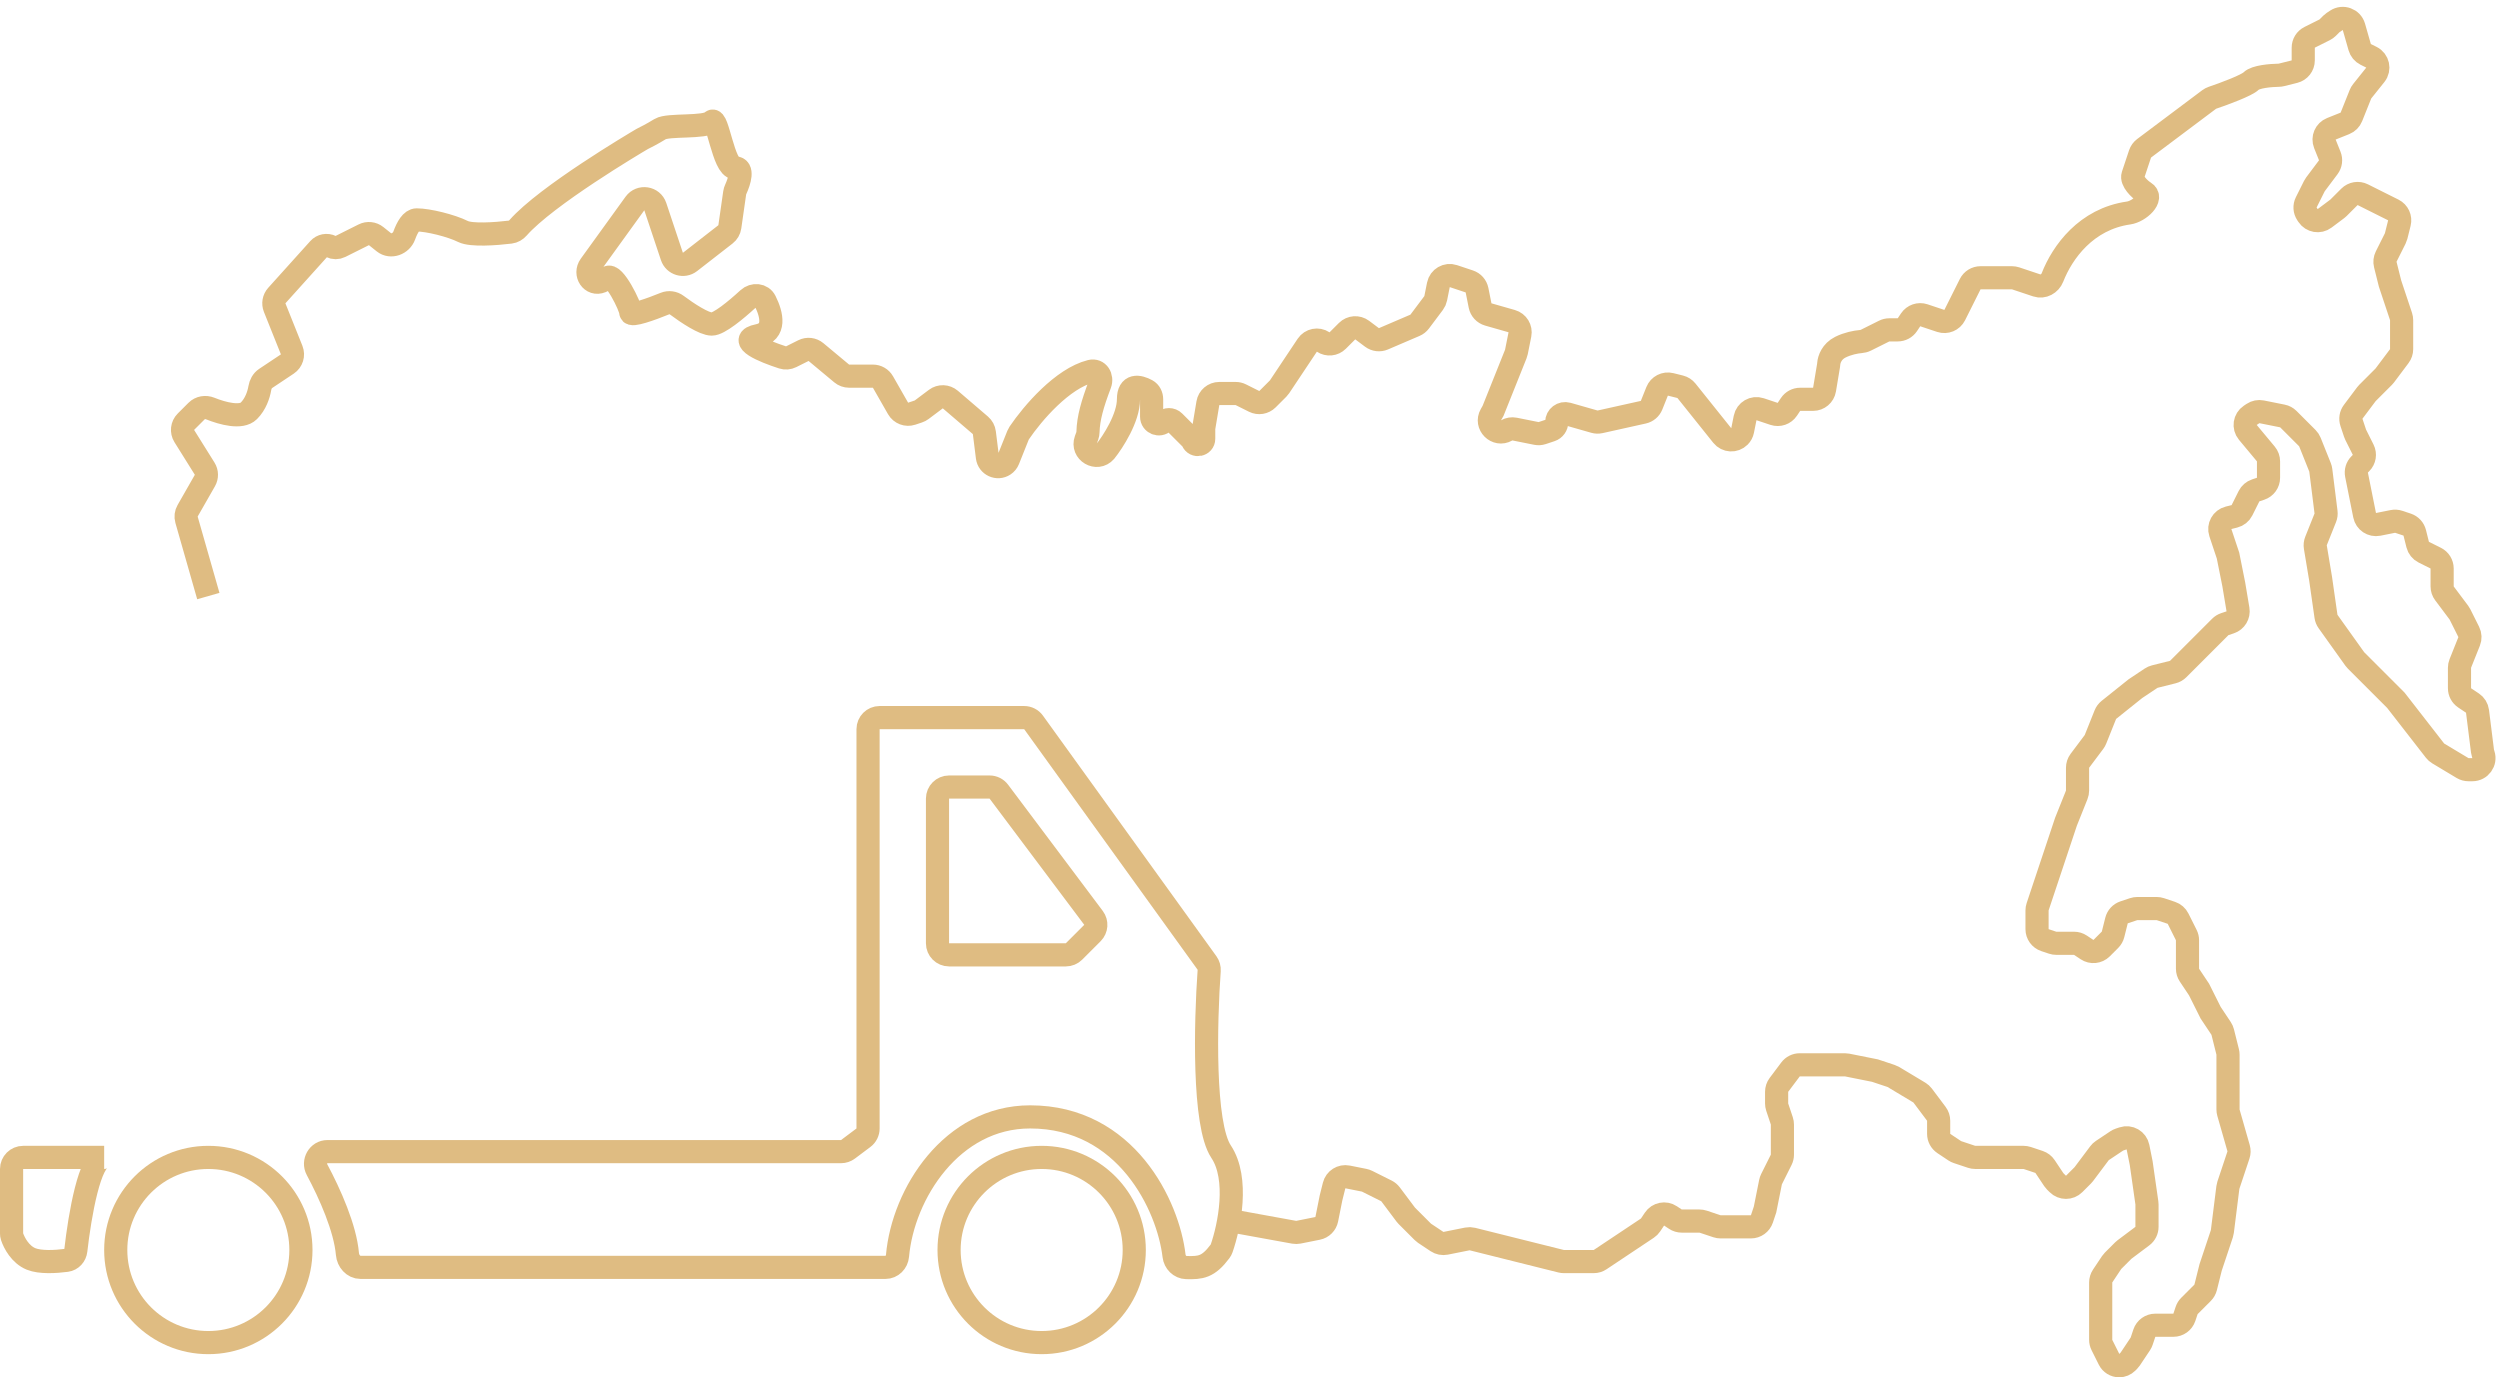 <svg width="216" height="119" viewBox="0 0 216 119" fill="none" xmlns="http://www.w3.org/2000/svg">
<path d="M18 51.5L16.116 44.905C16.042 44.646 16.075 44.368 16.209 44.134L17.703 41.519C17.886 41.199 17.878 40.805 17.683 40.493L15.922 37.675C15.675 37.28 15.733 36.767 16.062 36.437L16.99 35.51C17.295 35.205 17.758 35.133 18.157 35.294C19.262 35.74 20.847 36.153 21.5 35.5C22.085 34.914 22.35 34.115 22.449 33.532C22.506 33.202 22.667 32.889 22.945 32.703L24.825 31.45C25.218 31.188 25.374 30.686 25.199 30.247L23.731 26.578C23.59 26.224 23.661 25.821 23.916 25.537L27.549 21.502C27.815 21.205 28.247 21.123 28.604 21.302V21.302C28.853 21.427 29.147 21.427 29.396 21.302L31.428 20.286C31.777 20.112 32.195 20.156 32.5 20.4L33.169 20.935C33.765 21.412 34.666 21.07 34.925 20.352C35.189 19.625 35.553 19 36 19C37 19 39 19.5 40 20C40.717 20.358 42.825 20.208 44.095 20.053C44.355 20.021 44.586 19.883 44.758 19.686C47.196 16.909 54.901 12.352 55.467 12.019C55.491 12.005 55.511 11.995 55.536 11.982C55.693 11.906 56.343 11.582 57.039 11.152C57.733 10.723 60.923 11.077 61.5 10.5V10.5C62 10 62.5 14.5 63.5 14.5C64.245 14.5 63.891 15.656 63.57 16.354C63.525 16.451 63.492 16.554 63.477 16.661L63.057 19.6C63.02 19.857 62.886 20.089 62.681 20.248L59.616 22.632C59.071 23.056 58.271 22.814 58.053 22.159L56.617 17.851C56.359 17.078 55.335 16.921 54.858 17.582L50.992 22.934C50.46 23.671 51.112 24.663 51.951 24.314C52.2 24.21 52.396 24.104 52.5 24C53 23.5 54.5 26.5 54.5 27C54.5 27.344 56.222 26.728 57.447 26.23C57.789 26.091 58.179 26.145 58.474 26.366C59.407 27.062 60.829 28 61.5 28C62.115 28 63.559 26.817 64.647 25.816C65.102 25.397 65.831 25.458 66.108 26.011C66.71 27.215 67.021 28.696 65.5 29C63.645 29.371 65.948 30.344 67.622 30.882C67.864 30.96 68.127 30.937 68.355 30.823L69.415 30.293C69.77 30.115 70.197 30.164 70.502 30.419L72.722 32.268C72.902 32.418 73.128 32.5 73.362 32.5H75.42C75.778 32.5 76.11 32.692 76.288 33.004L77.593 35.288C77.83 35.702 78.326 35.892 78.778 35.741L79.346 35.551C79.448 35.517 79.544 35.467 79.63 35.403L80.858 34.481C81.233 34.2 81.753 34.217 82.109 34.522L84.707 36.748C84.895 36.91 85.017 37.137 85.048 37.384L85.312 39.499C85.399 40.189 86.18 40.547 86.758 40.161V40.161C86.916 40.056 87.038 39.906 87.108 39.73L87.961 37.597C87.987 37.532 88.018 37.472 88.057 37.415C89.223 35.693 91.796 32.694 94.239 32.082C94.867 31.925 95.266 32.58 95.036 33.186C94.378 34.921 94.033 36.135 94.002 37.324C93.999 37.44 93.98 37.556 93.94 37.666L93.816 38.005C93.44 39.04 94.775 39.829 95.5 39V39C96.167 38.167 97.5 36.1 97.5 34.5C97.5 33.193 98.39 33.354 99.08 33.73C99.356 33.88 99.5 34.185 99.5 34.5V36C99.5 36.553 100.169 36.831 100.561 36.439V36.439C100.803 36.197 101.197 36.197 101.439 36.439L102.928 37.928C102.975 37.975 103.013 38.032 103.038 38.095V38.095C103.242 38.605 104 38.459 104 37.91V37.055C104 37.018 104.003 36.982 104.009 36.946L104.361 34.836C104.441 34.353 104.858 34 105.347 34H106.764C106.919 34 107.072 34.036 107.211 34.106L108.355 34.678C108.74 34.87 109.205 34.795 109.51 34.49L110.43 33.57C110.477 33.523 110.518 33.472 110.555 33.418L112.95 29.824C113.254 29.369 113.869 29.246 114.324 29.549V29.549C114.717 29.811 115.24 29.76 115.574 29.426L116.387 28.613C116.739 28.261 117.296 28.222 117.694 28.52L118.537 29.153C118.824 29.368 119.203 29.413 119.531 29.272L122.254 28.105C122.415 28.036 122.555 27.926 122.66 27.786L123.864 26.181C123.953 26.062 124.015 25.924 124.044 25.778L124.278 24.611C124.396 24.021 125.004 23.668 125.575 23.858L126.949 24.317C127.29 24.43 127.543 24.717 127.614 25.069L127.88 26.402C127.954 26.769 128.226 27.065 128.586 27.168L130.613 27.747C131.114 27.89 131.421 28.393 131.319 28.904L131.018 30.41C131.006 30.47 130.989 30.529 130.966 30.585L130 33L129 35.5L128.815 35.824C128.311 36.706 129.294 37.689 130.176 37.185V37.185C130.385 37.066 130.63 37.026 130.866 37.073L132.74 37.448C132.91 37.482 133.087 37.471 133.252 37.416L133.999 37.167C134.298 37.067 134.5 36.787 134.5 36.472V36.472C134.5 35.985 134.966 35.633 135.434 35.767L137.756 36.43C137.916 36.476 138.085 36.481 138.248 36.445L141.985 35.614C142.307 35.543 142.573 35.316 142.696 35.01L143.176 33.81C143.362 33.346 143.862 33.09 144.347 33.212L145.173 33.418C145.385 33.471 145.574 33.593 145.711 33.764L148.805 37.631C149.176 38.095 149.867 38.133 150.287 37.713V37.713C150.426 37.574 150.521 37.397 150.559 37.204L150.778 36.111C150.896 35.521 151.504 35.168 152.075 35.358L153.275 35.758C153.703 35.901 154.174 35.74 154.424 35.364L154.703 34.945C154.889 34.667 155.201 34.5 155.535 34.5H156.653C157.142 34.5 157.559 34.147 157.639 33.664L157.986 31.582C157.995 31.527 157.999 31.473 158.004 31.418C158.034 31.053 158.26 30.37 159 30C159.652 29.674 160.349 29.547 160.764 29.512C160.919 29.498 161.072 29.464 161.211 29.394L162.789 28.606C162.928 28.536 163.081 28.5 163.236 28.5H163.965C164.299 28.5 164.611 28.333 164.797 28.055L165.076 27.636C165.326 27.26 165.797 27.099 166.225 27.241L167 27.5L167.677 27.726C168.149 27.883 168.665 27.669 168.888 27.224L170.224 24.553C170.393 24.214 170.739 24 171.118 24H173.838C173.945 24 174.052 24.017 174.154 24.051L175.976 24.659C176.528 24.843 177.119 24.517 177.332 23.974C178.189 21.785 180.244 18.924 183.916 18.402C184.849 18.269 186.094 17.097 185.287 16.613V16.613C184.852 16.351 184.125 15.624 184.286 15.143L184.901 13.296C184.966 13.103 185.087 12.935 185.25 12.813L190.87 8.597C190.956 8.533 191.051 8.483 191.153 8.448C192.2 8.093 194.119 7.381 194.5 7C194.877 6.623 196.171 6.513 196.877 6.501C196.959 6.5 197.04 6.49 197.119 6.47L198.243 6.189C198.688 6.078 199 5.678 199 5.219V4.118C199 3.739 199.214 3.393 199.553 3.224L200.855 2.573C200.951 2.525 201.039 2.461 201.115 2.385L201.43 2.07C201.477 2.023 201.528 1.982 201.582 1.945L201.86 1.76C202.424 1.384 203.19 1.666 203.376 2.317L203.879 4.077C203.956 4.347 204.143 4.571 204.393 4.697L204.894 4.947C205.463 5.232 205.625 5.969 205.227 6.466L204.093 7.884C204.031 7.961 203.981 8.046 203.945 8.138L203.159 10.102C203.058 10.356 202.856 10.557 202.602 10.659L201.428 11.129C200.916 11.334 200.666 11.916 200.871 12.428L201.291 13.478C201.421 13.802 201.372 14.17 201.163 14.45L200.054 15.928C200.018 15.976 199.987 16.027 199.96 16.081L199.26 17.481C199.099 17.802 199.123 18.184 199.322 18.483L199.414 18.62C199.732 19.098 200.386 19.21 200.846 18.866L201.943 18.043C201.981 18.014 202.017 17.983 202.05 17.95L202.99 17.01C203.295 16.705 203.76 16.63 204.145 16.822L205.5 17.5L206.783 18.141C207.202 18.351 207.419 18.823 207.305 19.278L207.027 20.393C207.009 20.464 206.984 20.533 206.951 20.598L206.165 22.169C206.059 22.383 206.032 22.627 206.09 22.859L206.5 24.5L207.449 27.346C207.483 27.448 207.5 27.555 207.5 27.662V30.167C207.5 30.383 207.43 30.594 207.3 30.767L206.043 32.443C206.014 32.481 205.983 32.517 205.95 32.55L204.55 33.95C204.517 33.983 204.486 34.019 204.457 34.057L203.314 35.581C203.117 35.843 203.062 36.186 203.166 36.497L203.478 37.433C203.492 37.477 203.511 37.521 203.532 37.564L204.178 38.855C204.37 39.24 204.295 39.705 203.99 40.01L203.878 40.122C203.642 40.358 203.539 40.697 203.605 41.025L204 43L204.304 44.519C204.412 45.061 204.939 45.412 205.481 45.304L206.74 45.052C206.91 45.018 207.087 45.029 207.252 45.084L207.979 45.326C208.304 45.434 208.55 45.701 208.633 46.033L208.888 47.054C208.959 47.337 209.15 47.575 209.411 47.706L210.447 48.224C210.786 48.393 211 48.739 211 49.118V50.667C211 50.883 211.07 51.094 211.2 51.267L212.446 52.928C212.482 52.976 212.513 53.027 212.54 53.081L213.299 54.598C213.427 54.854 213.439 55.152 213.333 55.417L212.572 57.321C212.524 57.439 212.5 57.565 212.5 57.693V59.465C212.5 59.799 212.667 60.111 212.945 60.297L213.619 60.746C213.861 60.907 214.021 61.166 214.057 61.454L214.488 64.902C214.496 64.967 214.51 65.031 214.531 65.094L214.561 65.184C214.777 65.831 214.295 66.5 213.613 66.5H213.277C213.096 66.5 212.918 66.451 212.762 66.358L210.66 65.096C210.554 65.033 210.461 64.95 210.385 64.853L207 60.5L203.559 57.059C203.52 57.02 203.484 56.977 203.452 56.933L201.142 53.698C201.049 53.568 200.988 53.417 200.966 53.259L200.5 50L200.046 47.276C200.016 47.096 200.036 46.91 200.104 46.74L200.904 44.739C200.967 44.582 200.989 44.412 200.968 44.244L200.516 40.628C200.505 40.543 200.484 40.46 200.452 40.38L199.576 38.191C199.526 38.065 199.451 37.951 199.355 37.855L197.714 36.214C197.574 36.075 197.397 35.979 197.203 35.941L195.406 35.581C195.146 35.529 194.876 35.583 194.655 35.73L194.426 35.883C193.931 36.212 193.832 36.898 194.212 37.355L195.768 39.222C195.918 39.402 196 39.628 196 39.862V41.279C196 41.71 195.725 42.092 195.316 42.228L194.893 42.369C194.641 42.453 194.433 42.633 194.315 42.87L193.706 44.089C193.575 44.35 193.337 44.541 193.054 44.612L192.548 44.738C191.983 44.879 191.657 45.472 191.841 46.025L192.5 48L193 50.5L193.36 52.657C193.44 53.142 193.156 53.615 192.689 53.77L192.224 53.925C192.077 53.974 191.943 54.057 191.833 54.167L190 56L188.196 57.804C188.068 57.932 187.907 58.023 187.731 58.067L186.168 58.458C186.057 58.486 185.951 58.532 185.856 58.596L184.5 59.5L182.206 61.335C182.071 61.443 181.966 61.584 181.902 61.745L181.049 63.877C181.017 63.959 180.973 64.036 180.921 64.106L179.7 65.733C179.57 65.906 179.5 66.117 179.5 66.333V68.307C179.5 68.435 179.476 68.561 179.428 68.679L178.5 71L177.5 74L177 75.5L176.051 78.346C176.017 78.448 176 78.555 176 78.662V80.279C176 80.71 176.275 81.092 176.684 81.228L177.346 81.449C177.448 81.483 177.555 81.5 177.662 81.5H179.197C179.395 81.5 179.588 81.558 179.752 81.668L180.318 82.045C180.715 82.31 181.243 82.257 181.58 81.92L182.304 81.196C182.432 81.068 182.523 80.907 182.567 80.731L182.867 79.533C182.95 79.201 183.196 78.934 183.521 78.826L184.346 78.551C184.448 78.517 184.555 78.5 184.662 78.5H186.338C186.445 78.5 186.552 78.517 186.654 78.551L187.607 78.869C187.859 78.953 188.067 79.133 188.185 79.371L188.894 80.789C188.964 80.928 189 81.081 189 81.236V82.5V83.697C189 83.895 189.058 84.088 189.168 84.252L190 85.5L191 87.5L191.904 88.856C191.967 88.951 192.014 89.057 192.042 89.168L192.47 90.881C192.49 90.96 192.5 91.041 192.5 91.123V95.86C192.5 95.953 192.513 96.045 192.538 96.135L193.415 99.203C193.47 99.396 193.466 99.602 193.402 99.793L192.531 102.406C192.51 102.469 192.496 102.533 192.488 102.598L192.012 106.402C192.004 106.467 191.99 106.531 191.969 106.594L191 109.5L190.567 111.231C190.523 111.407 190.432 111.568 190.304 111.696L189.167 112.833C189.057 112.943 188.974 113.077 188.925 113.224L188.728 113.816C188.592 114.225 188.21 114.5 187.779 114.5H187H186.221C185.79 114.5 185.408 114.775 185.272 115.184L185.042 115.873C185.014 115.957 184.975 116.037 184.926 116.111L184.055 117.418C184.018 117.472 183.977 117.523 183.93 117.57L183.784 117.716C183.602 117.898 183.356 118 183.099 118V118C182.732 118 182.396 117.793 182.232 117.464L181.606 116.211C181.536 116.072 181.5 115.919 181.5 115.764V113.5V110.803C181.5 110.605 181.558 110.412 181.668 110.248L182.445 109.082C182.482 109.028 182.523 108.977 182.57 108.93L183.45 108.05C183.483 108.017 183.519 107.986 183.557 107.957L185.1 106.8C185.352 106.611 185.5 106.315 185.5 106V104.071C185.5 104.024 185.497 103.976 185.49 103.93L185 100.5L184.722 99.111C184.604 98.521 183.996 98.168 183.425 98.358L183.127 98.458C183.043 98.486 182.963 98.525 182.889 98.574L181.643 99.405C181.548 99.468 181.465 99.546 181.397 99.637L180.043 101.443C180.014 101.481 179.983 101.517 179.95 101.55L179.207 102.293C178.817 102.683 178.183 102.683 177.793 102.293L177.57 102.07C177.523 102.023 177.482 101.972 177.445 101.918L176.69 100.785C176.567 100.6 176.385 100.462 176.174 100.391L175.154 100.051C175.052 100.017 174.945 100 174.838 100H173H170.662C170.555 100 170.448 99.983 170.346 99.949L169.127 99.542C169.043 99.514 168.963 99.475 168.889 99.426L167.945 98.797C167.667 98.611 167.5 98.299 167.5 97.965V96.833C167.5 96.617 167.43 96.406 167.3 96.233L166.118 94.657C166.04 94.553 165.943 94.466 165.832 94.399L163.594 93.056C163.532 93.019 163.465 92.988 163.396 92.965L162 92.5L159.597 92.019C159.533 92.007 159.467 92 159.401 92H157H155.5C155.185 92 154.889 92.148 154.7 92.4L153.7 93.733C153.57 93.906 153.5 94.117 153.5 94.333V95.338C153.5 95.445 153.517 95.552 153.551 95.654L153.949 96.846C153.983 96.948 154 97.055 154 97.162V98.5V99.764C154 99.919 153.964 100.072 153.894 100.211L153.06 101.88C153.02 101.96 152.991 102.044 152.974 102.131L152.5 104.5L152.228 105.316C152.092 105.725 151.71 106 151.279 106H150H148.662C148.555 106 148.448 105.983 148.346 105.949L147.154 105.551C147.052 105.517 146.945 105.5 146.838 105.5H145.303C145.105 105.5 144.912 105.442 144.748 105.332L144.332 105.055C143.873 104.748 143.252 104.873 142.945 105.332L142.611 105.834C142.538 105.943 142.443 106.038 142.334 106.111L141 107L139.5 108L138.252 108.832C138.088 108.942 137.895 109 137.697 109H135.123C135.041 109 134.96 108.99 134.881 108.97L133 108.5L131 108L127.218 107.055C127.075 107.019 126.925 107.015 126.78 107.044L124.906 107.419C124.646 107.471 124.376 107.417 124.155 107.27L123.082 106.555C123.028 106.518 122.977 106.477 122.93 106.43L121.55 105.05C121.517 105.017 121.486 104.981 121.457 104.943L120.142 103.189C120.048 103.065 119.928 102.964 119.789 102.894L118.12 102.06C118.04 102.02 117.956 101.991 117.869 101.974L116.435 101.687C115.912 101.582 115.398 101.907 115.269 102.425L115 103.5L114.631 105.346C114.552 105.742 114.242 106.052 113.846 106.131L112.187 106.463C112.064 106.487 111.936 106.488 111.812 106.466L106.5 105.5" stroke="#DFBC82" stroke-width="2"/>
<mask id="path-2-inside-1" fill="white">
<rect y="51" width="72" height="45" rx="1"/>
</mask>
<rect y="51" width="72" height="45" rx="1" stroke="#DFBC82" stroke-width="4" mask="url(#path-2-inside-1)"/>
<path d="M2 100H9C7.758 100 6.897 104.971 6.551 108.038C6.501 108.475 6.18 108.835 5.745 108.893C4.791 109.02 3.463 109.09 2.684 108.772C1.75 108.391 1.224 107.392 1.039 106.835C1.011 106.751 1 106.663 1 106.574V101C1 100.448 1.448 100 2 100Z" stroke="#DFBC82" stroke-width="2"/>
<path d="M30.019 108.35C29.829 106.119 28.512 103.153 27.387 101.053C27.018 100.363 27.507 99.5 28.29 99.5H72.667C72.883 99.5 73.094 99.43 73.267 99.3L74.6 98.3C74.852 98.111 75 97.815 75 97.5V63C75 62.448 75.448 62 76 62H88.488C88.81 62 89.111 62.154 89.299 62.415L104.286 83.203C104.424 83.395 104.49 83.628 104.473 83.863C104.154 88.331 103.943 97.165 105.5 99.5C107.063 101.844 106.209 105.97 105.547 107.868C105.516 107.957 105.472 108.04 105.416 108.114C104.383 109.492 103.741 109.548 102.5 109.519C101.948 109.506 101.502 109.054 101.438 108.505C100.935 104.182 97.315 96.5 89 96.5C82.227 96.5 78.02 103.136 77.545 108.502C77.496 109.052 77.059 109.5 76.506 109.5H31.145C30.537 109.5 30.07 108.956 30.019 108.35Z" stroke="#DFBC82" stroke-width="2"/>
<circle cx="18" cy="108" r="8" stroke="#DFBC82" stroke-width="2"/>
<circle cx="90" cy="108" r="8" stroke="#DFBC82" stroke-width="2"/>
<path d="M81 81.5V69C81 68.448 81.448 68 82 68H85.5C85.815 68 86.111 68.148 86.3 68.4L94.48 79.306C94.778 79.704 94.739 80.261 94.387 80.613L92.793 82.207C92.605 82.395 92.351 82.5 92.086 82.5H82C81.448 82.5 81 82.052 81 81.5Z" stroke="#DFBC82" stroke-width="2"/>
</svg>
